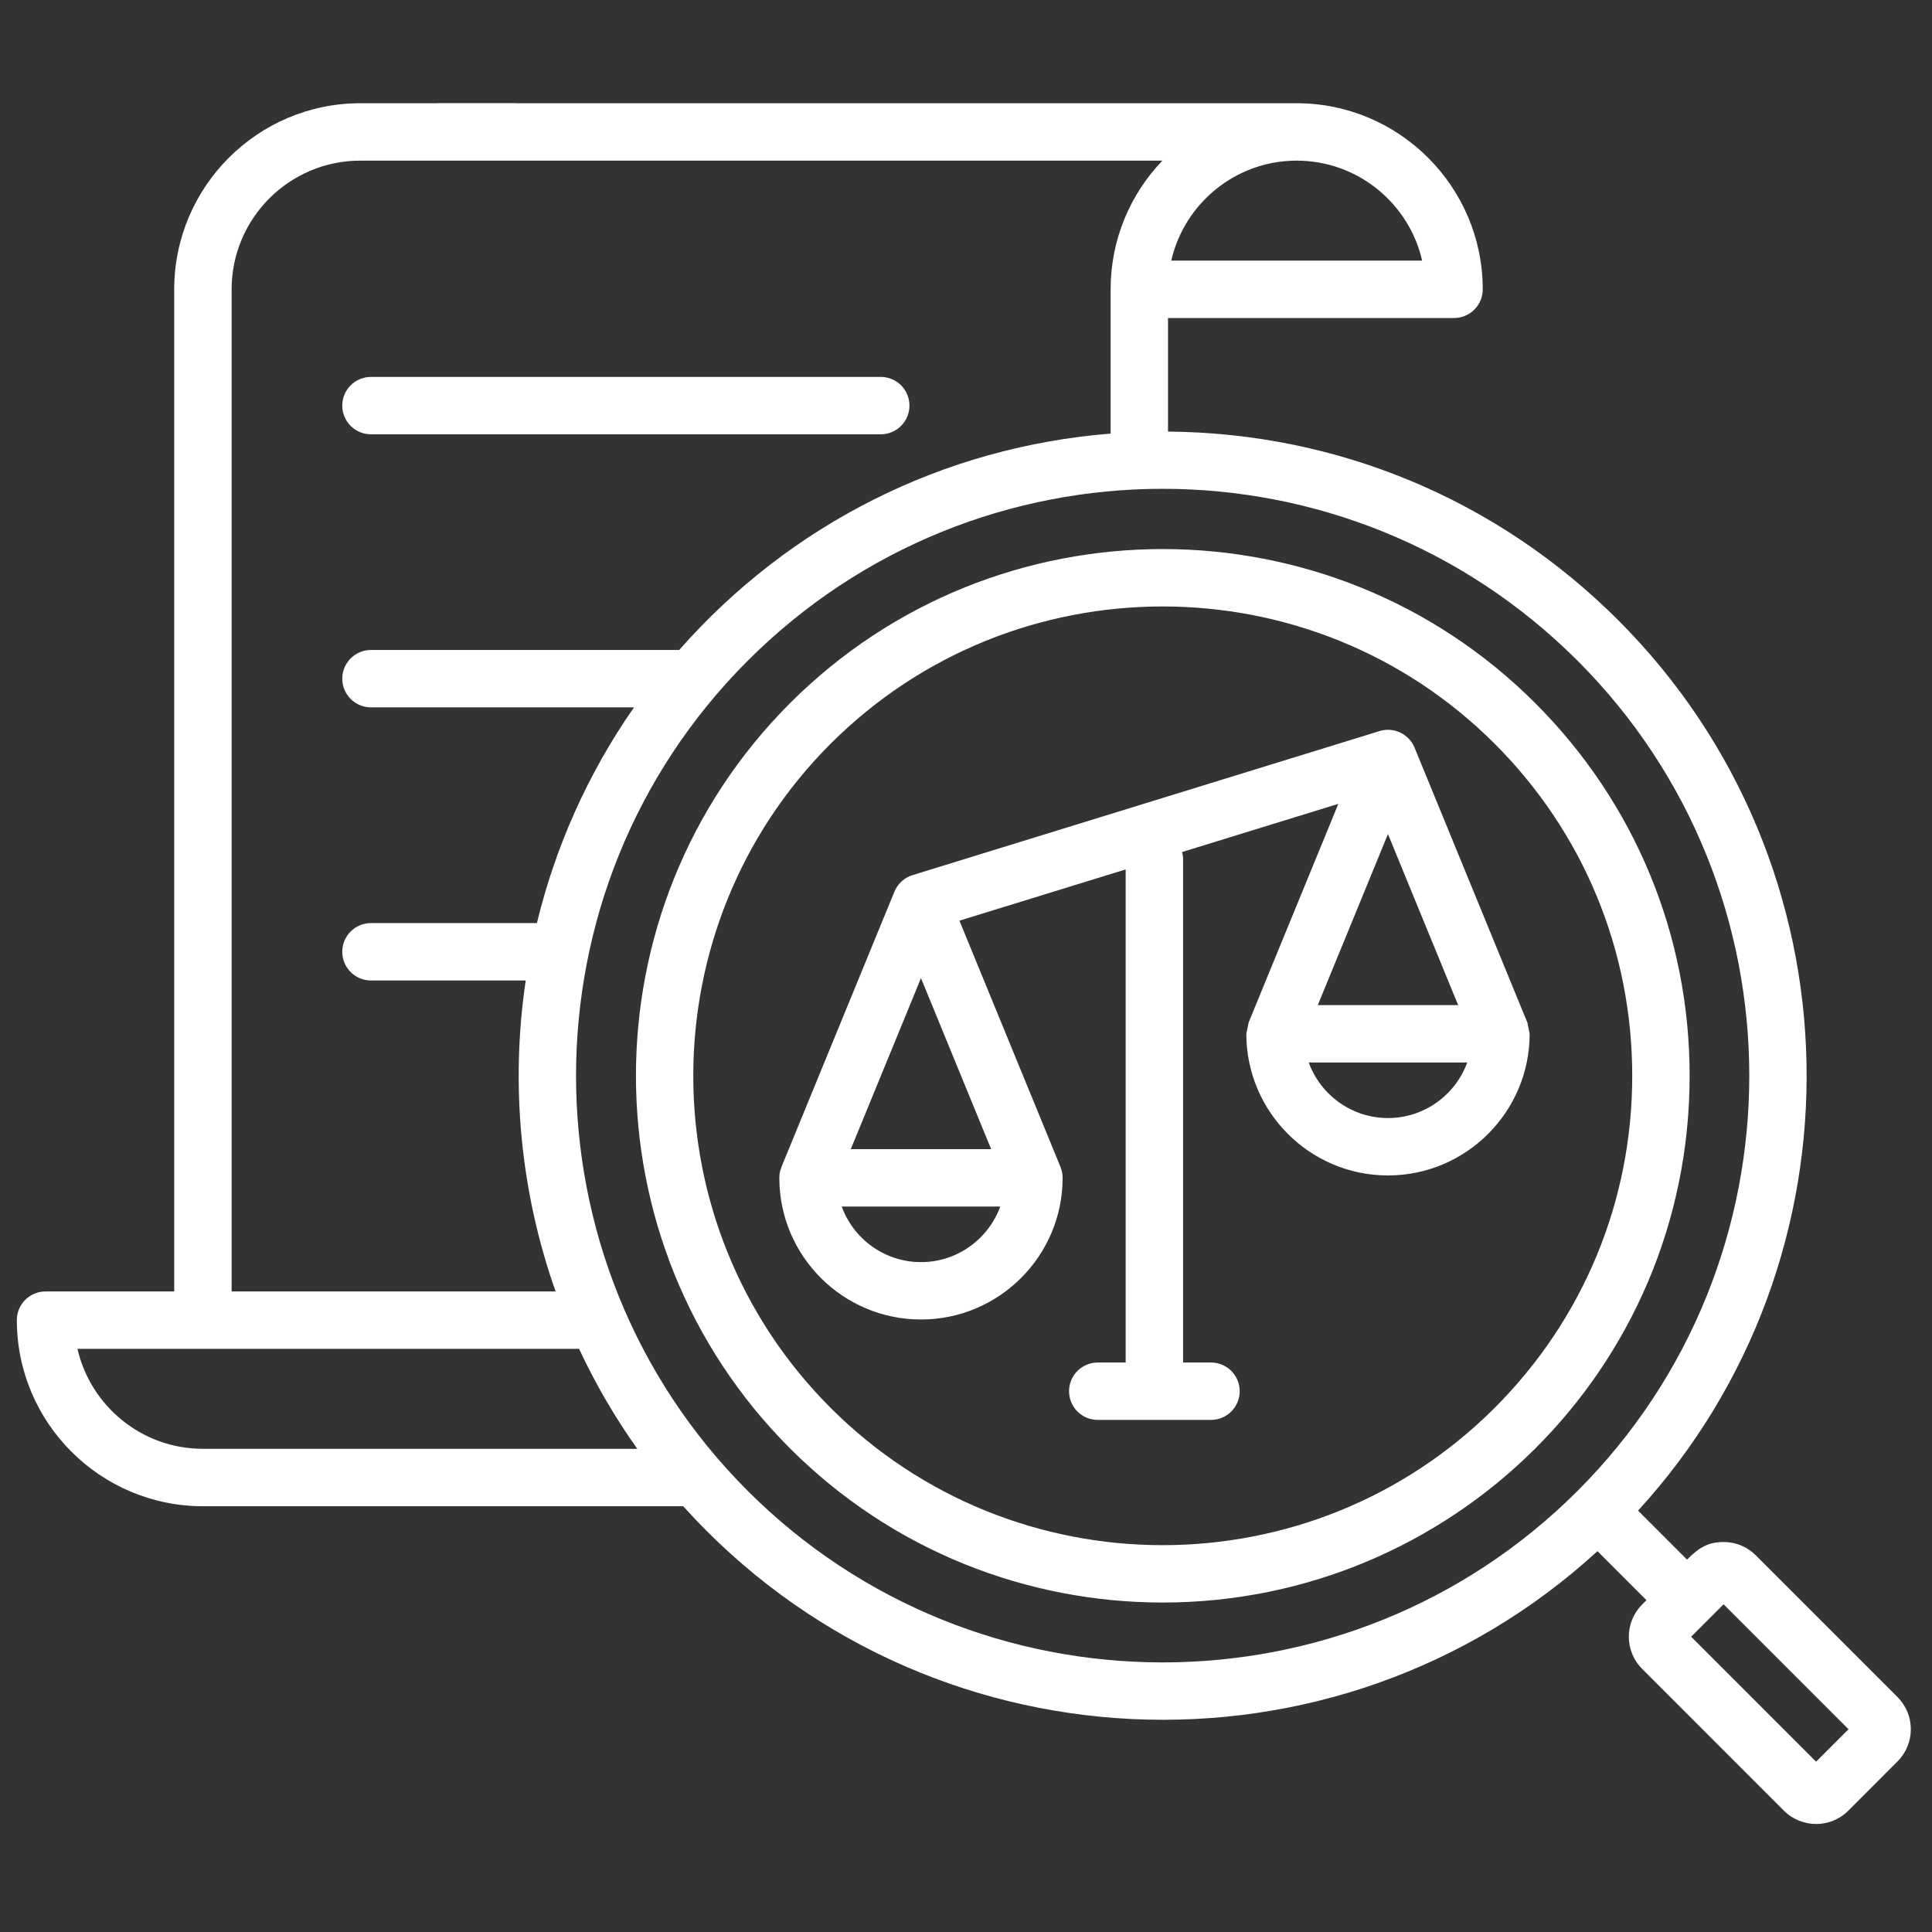 <svg xmlns="http://www.w3.org/2000/svg" xmlns:xlink="http://www.w3.org/1999/xlink" width="1080" zoomAndPan="magnify" viewBox="0 0 810 810" height="1080" preserveAspectRatio="xMidYMid meet" version="1.0"><rect x="0" y="0" width="810" height="810" fill="#333333" stroke="none"/><defs><clipPath id="eff41cfb9e"><path d="M 7.023 43.34 L 802 43.34 L 802 765 L 7.023 765 Z M 7.023 43.34 " clip-rule="nonzero"/></clipPath><clipPath id="33caeb15b4"><path d="M 183.535 43.34 L 216.305 43.34 L 216.305 61.68 L 183.535 61.68 Z M 183.535 43.34 " clip-rule="nonzero"/></clipPath></defs><g clip-path="url(#eff41cfb9e)"><path fill="#ffffff" d="M 615.141 445.449 L 548.691 445.449 C 553.629 459.023 566.664 468.742 581.91 468.742 C 597.164 468.742 610.211 459.023 615.141 445.449 Z M 419.348 505.855 L 352.898 505.855 C 357.828 519.426 370.871 529.148 386.129 529.148 C 401.383 529.148 414.41 519.43 419.348 505.855 Z M 356.699 481.789 L 415.543 481.789 L 386.125 410.082 Z M 581.91 349.688 L 552.492 421.395 L 611.336 421.395 Z M 641.312 433.426 C 641.312 466.168 614.672 492.809 581.91 492.809 C 549.18 492.809 522.531 466.168 522.531 433.426 L 523.492 428.691 L 561.109 337.016 L 495.617 357.211 C 495.867 358.191 496.012 359.195 496.012 360.262 L 496.012 571.238 L 507.719 571.238 C 514.359 571.238 519.75 576.629 519.75 583.27 C 519.75 589.91 514.359 595.301 507.719 595.301 L 460.238 595.301 C 453.578 595.301 448.207 589.91 448.207 583.27 C 448.207 576.629 453.578 571.238 460.238 571.238 L 471.945 571.238 L 471.945 364.508 L 402.246 385.996 L 444.617 489.25 C 445.188 490.66 445.508 492.203 445.508 493.824 C 445.508 526.566 418.871 553.203 386.129 553.203 C 353.367 553.203 326.738 526.566 326.738 493.824 C 326.738 491.453 327.168 490.855 327.699 489.09 L 374.988 373.836 C 376.383 370.449 379.195 367.945 382.578 366.902 L 578.371 306.508 C 584.207 304.688 590.672 307.617 593.051 313.43 L 640.391 428.809 Z M 775.008 725 L 722.621 672.602 L 709.016 686.195 L 761.402 738.594 Z M 487.445 696.973 C 424.445 696.973 361.426 672.988 313.457 625.023 C 217.523 529.078 217.523 372.98 313.457 277.047 C 409.609 180.895 565.27 180.898 661.434 277.047 C 757.379 372.98 757.379 529.074 661.434 625.023 C 613.465 672.992 550.477 696.973 487.445 696.973 Z M 267.191 607.426 C 257.695 594.062 249.543 580.023 242.773 565.508 L 32.477 565.508 C 37.961 589.473 59.461 607.426 85.074 607.426 Z M 97.109 541.445 L 97.109 121.305 C 97.109 91.562 121.305 67.344 151.047 67.344 L 487.336 67.344 C 473.895 81.363 465.633 100.383 465.633 121.305 L 465.633 181.789 C 395.789 187.328 331.441 219.496 284.762 272.504 L 155.527 272.504 C 148.887 272.504 143.496 277.895 143.496 284.535 C 143.496 291.184 148.887 296.566 155.527 296.566 L 265.816 296.566 C 246.383 324.414 232.82 355.137 225.094 387.008 L 155.523 387.008 C 148.883 387.008 143.492 392.391 143.492 399.039 C 143.492 405.68 148.887 411.07 155.523 411.07 L 220.41 411.07 C 213.945 454.66 218.117 499.504 232.938 541.441 L 97.109 541.441 Z M 543.633 67.348 C 518.02 67.348 496.539 85.301 491.055 109.262 L 596.242 109.262 C 590.762 85.301 569.262 67.348 543.633 67.348 Z M 795.543 738.484 L 774.914 759.133 C 767.457 766.582 755.375 766.586 747.91 759.133 L 688.477 699.68 C 681.035 692.262 681.035 680.145 688.477 672.707 L 690.293 670.891 L 669.746 650.336 C 559.695 751.121 387.375 743.531 286.441 631.492 L 85.074 631.492 C 42.055 631.492 7.062 596.488 7.062 553.477 C 7.062 546.816 12.453 541.445 19.094 541.445 L 73.043 541.445 L 73.043 121.305 C 73.043 78.293 108.035 43.281 151.043 43.281 L 543.633 43.281 C 586.641 43.281 621.645 78.293 621.645 121.305 C 621.645 127.945 616.262 133.328 609.613 133.328 L 489.695 133.328 L 489.695 180.941 C 560.996 181.52 627.973 209.547 678.453 260.027 C 780.926 362.5 783.684 527.477 686.762 633.336 L 707.309 653.883 C 711.719 649.449 715.57 646.492 722.617 646.492 C 727.719 646.492 732.512 648.457 736.109 652.066 L 795.543 711.508 C 802.984 718.949 802.984 731.043 795.543 738.484 Z M 684.32 451.035 C 684.32 503.625 663.832 553.062 626.652 590.242 C 549.898 667.008 424.992 667.008 348.234 590.242 C 271.469 513.488 271.469 388.59 348.234 311.824 C 425.012 235.078 549.906 235.07 626.652 311.824 C 663.836 349.008 684.32 398.453 684.32 451.035 Z M 708.387 451.035 C 708.387 574.141 608.59 671.867 487.445 671.867 C 430.863 671.867 374.297 650.324 331.227 607.254 C 245.086 521.109 245.086 380.949 331.227 294.805 C 417.379 208.664 557.531 208.664 643.672 294.805 C 685.398 336.531 708.387 392.02 708.387 451.035 Z M 143.492 170.055 C 143.492 176.691 148.887 182.086 155.523 182.086 L 369.27 182.086 C 375.91 182.086 381.293 176.691 381.293 170.055 C 381.293 163.395 375.91 158.02 369.27 158.02 L 155.527 158.02 C 148.887 158.02 143.492 163.395 143.492 170.055 Z M 143.492 170.055 " fill-opacity="1" fill-rule="evenodd"/></g><g clip-path="url(#33caeb15b4)"><path fill="#ffffff" d="M 183.535 43.34 L 216.277 43.34 L 216.277 61.68 L 183.535 61.68 Z M 183.535 43.34 " fill-opacity="1" fill-rule="nonzero"/></g></svg>